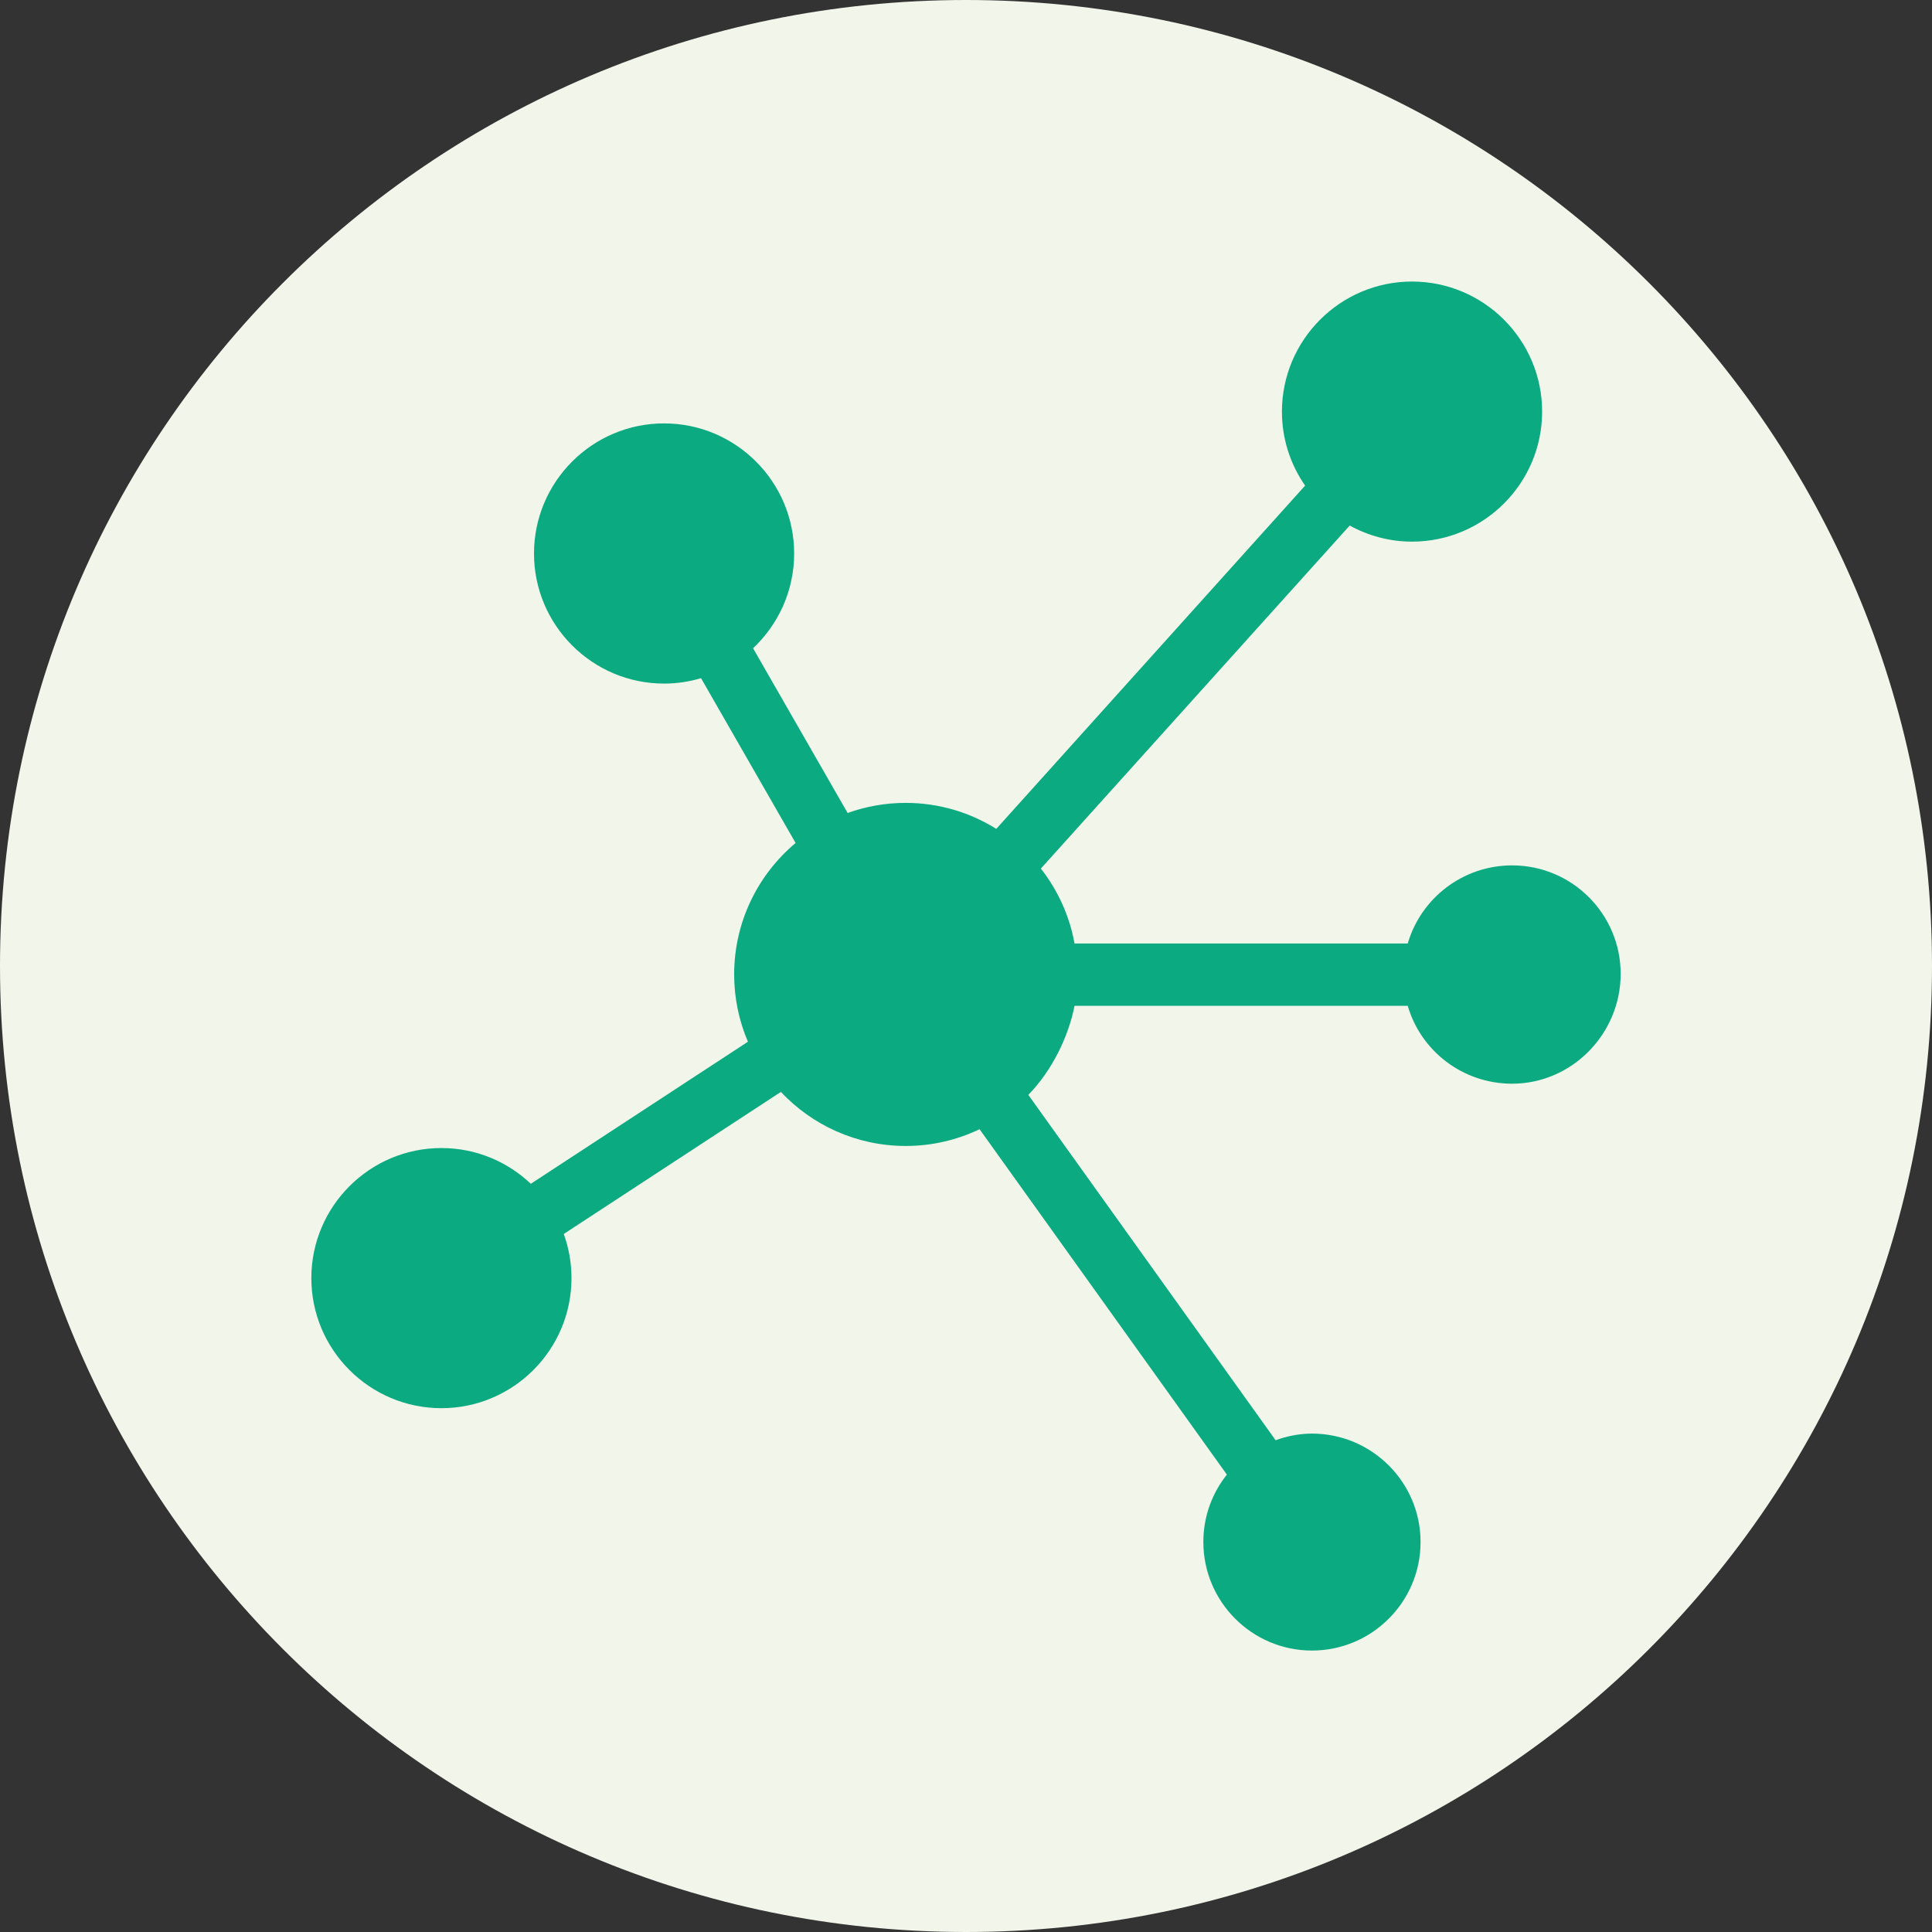 <svg width="40" height="40" viewBox="0 0 40 40" fill="none" xmlns="http://www.w3.org/2000/svg">
<rect x="0" y="0" width="40" height="40" fill="#333333" stroke="none"/>
<path d="M20 40C31.046 40 40 31.046 40 20C40 8.954 31.046 0 20 0C8.954 0 0 8.954 0 20C0 31.046 8.954 40 20 40Z" fill="#F2F5EA"/>
<path d="M33.554 20.163C33.554 21.402 32.546 22.437 31.306 22.437C30.282 22.437 29.416 21.757 29.146 20.825H22.247C22.12 21.47 21.778 22.169 21.29 22.668L26.41 29.818C26.645 29.734 26.898 29.681 27.162 29.681C28.402 29.681 29.411 30.687 29.411 31.926C29.411 33.166 28.402 34.173 27.162 34.173C25.923 34.173 24.914 33.164 24.914 31.924C24.914 31.398 25.096 30.913 25.401 30.53L20.281 23.379C19.817 23.601 19.299 23.726 18.751 23.726C17.734 23.726 16.815 23.295 16.167 22.607L11.672 25.548C11.775 25.833 11.832 26.141 11.832 26.462C11.832 27.947 10.624 29.155 9.139 29.155C7.654 29.155 6.446 27.947 6.446 26.462C6.446 24.977 7.654 23.769 9.139 23.769C9.855 23.769 10.507 24.051 10.99 24.509L15.485 21.568C15.302 21.14 15.2 20.669 15.2 20.174C15.2 19.083 15.695 18.105 16.472 17.453L14.514 14.041C14.271 14.113 14.015 14.153 13.749 14.153C12.264 14.153 11.056 12.944 11.056 11.46C11.056 9.974 12.264 8.766 13.749 8.766C15.234 8.766 16.442 9.975 16.442 11.46C16.442 12.232 16.114 12.93 15.591 13.421L17.549 16.832C17.925 16.697 18.329 16.623 18.751 16.623C19.439 16.623 20.082 16.82 20.627 17.161L27.021 10.054C26.719 9.619 26.541 9.092 26.541 8.523C26.541 7.038 27.749 5.829 29.234 5.829C30.719 5.829 31.928 7.037 31.928 8.522C31.928 10.007 30.719 11.214 29.234 11.214C28.767 11.214 28.327 11.091 27.944 10.881L21.55 17.983C21.9 18.43 22.144 18.961 22.247 19.534H29.146C29.416 18.602 30.282 17.917 31.306 17.917C32.546 17.916 33.554 18.923 33.554 20.163Z" fill="#0BAA81"/>
</svg>

